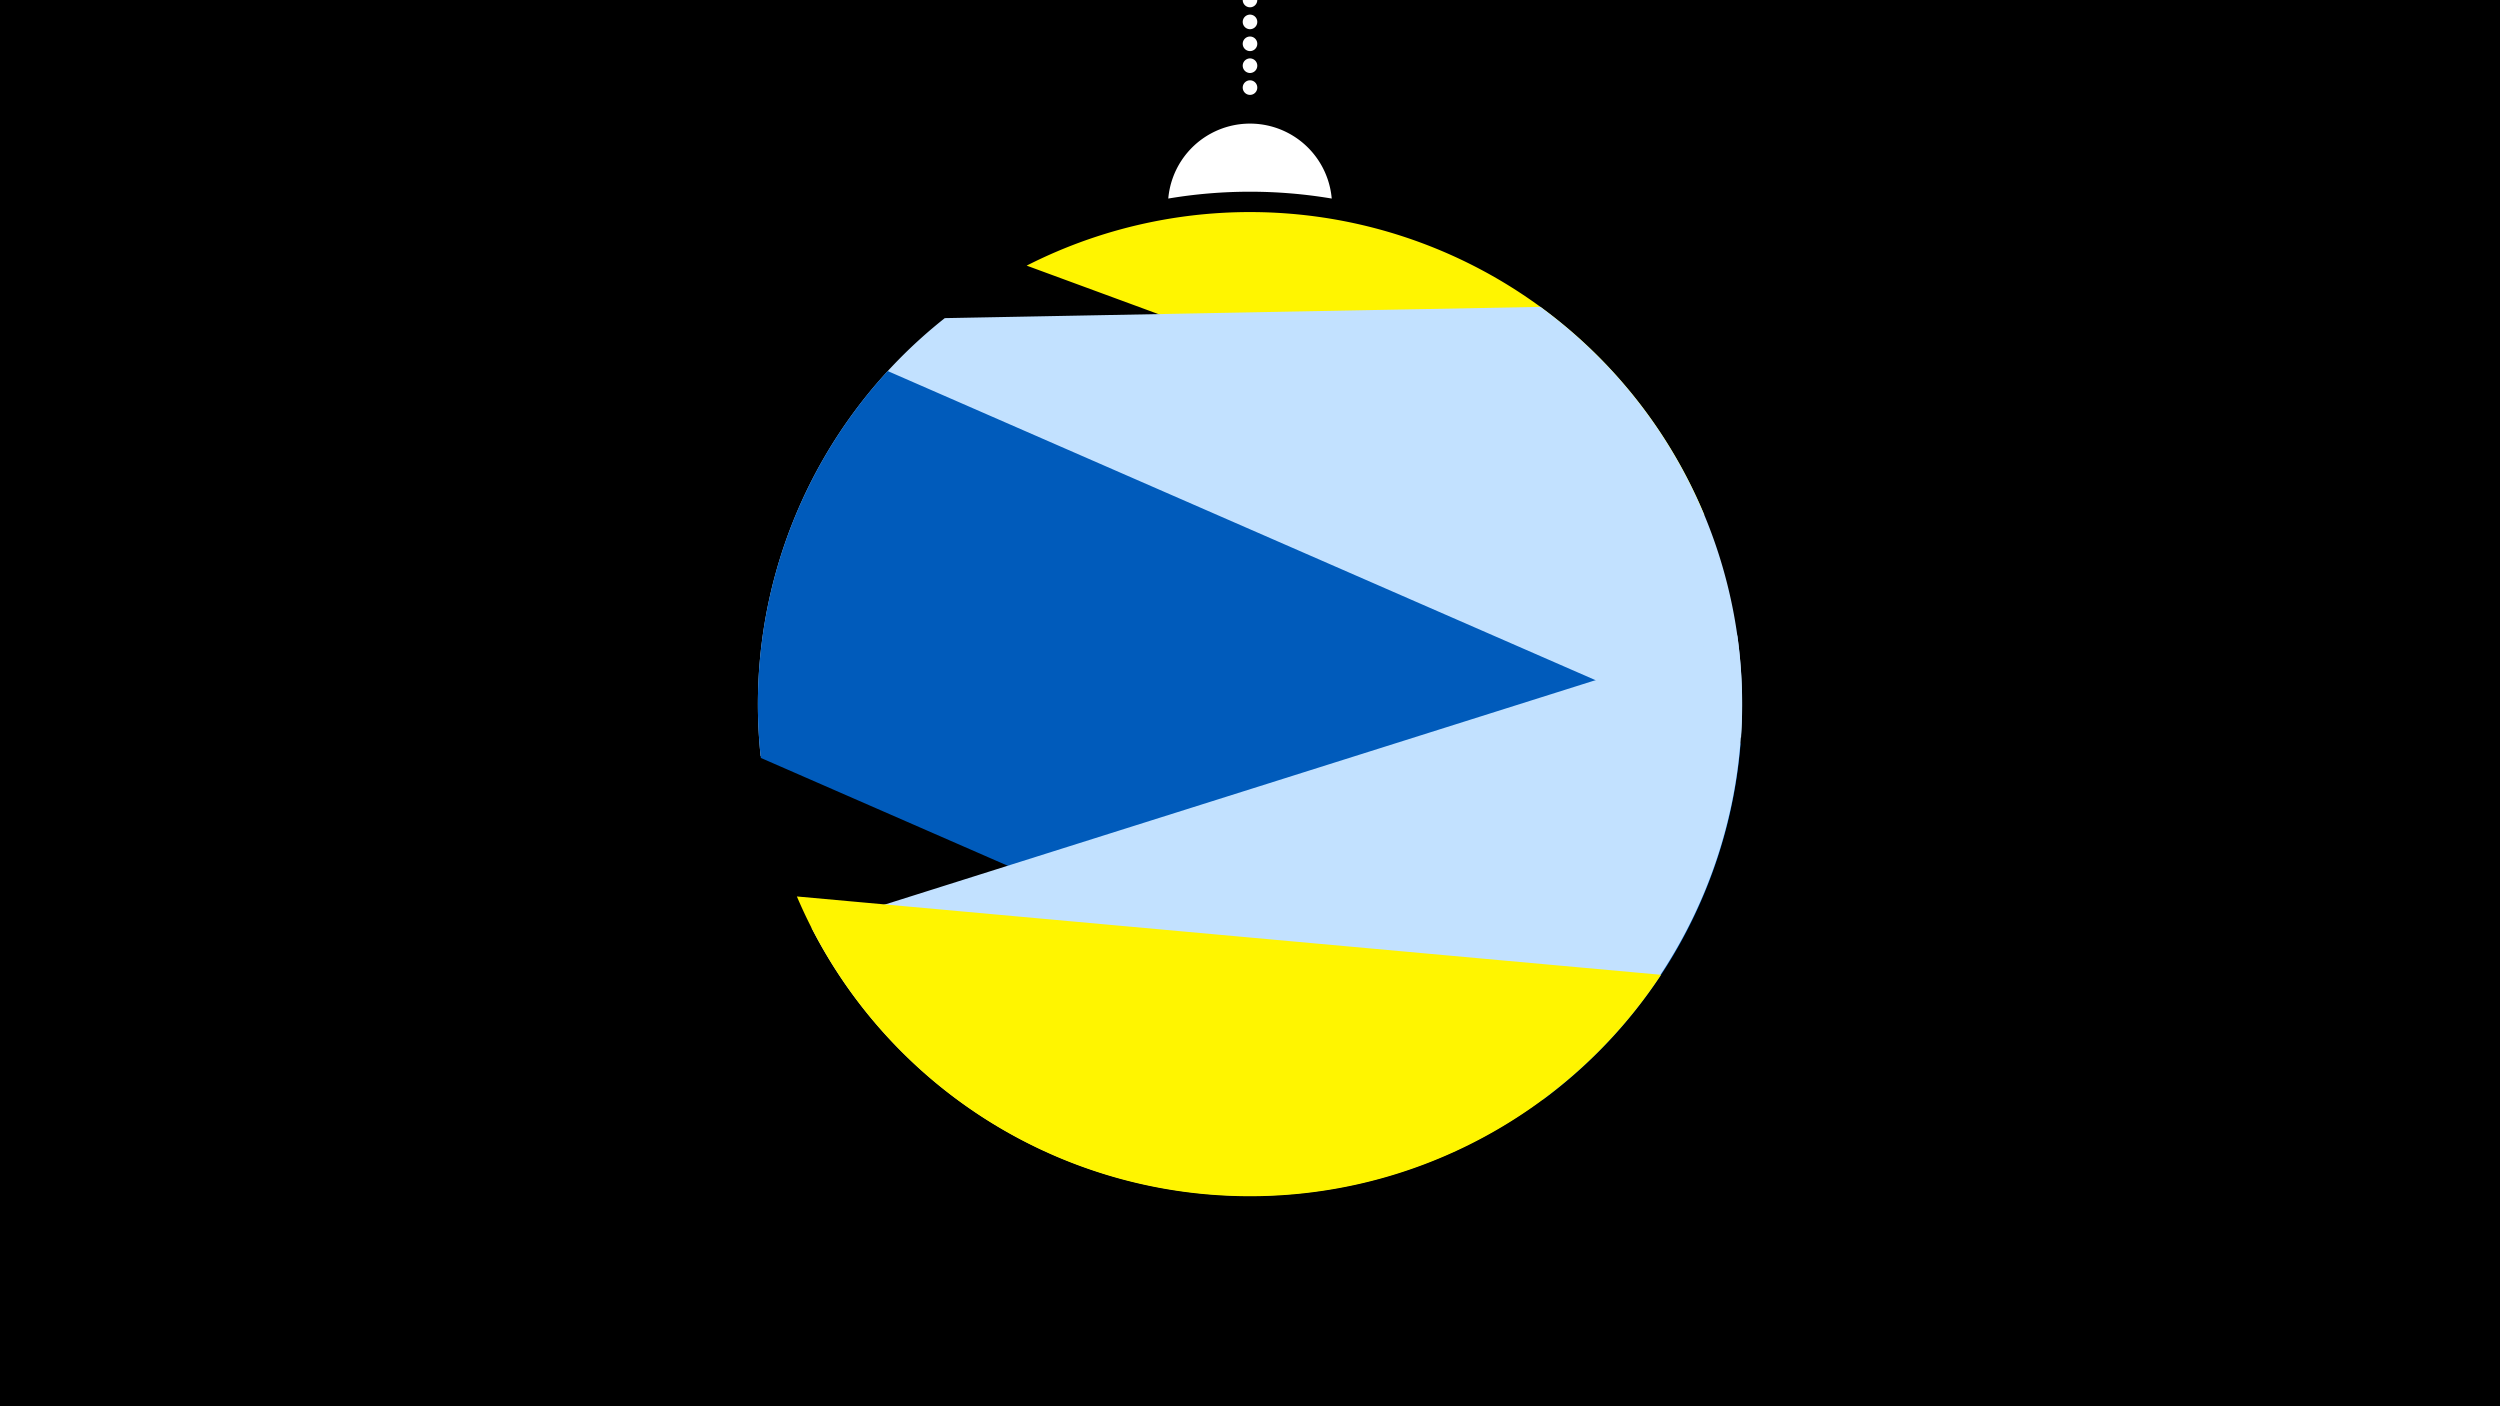 <svg width="1200" height="675" viewBox="-500 -500 1200 675" xmlns="http://www.w3.org/2000/svg"><path d="M-500-500h1200v675h-1200z" fill="#000"/><path d="M139.228,-404.694A 39.375 39.375 0 0 0 60.772 -404.694A 236 236 0 0 1 139.228 -404.694" fill="#fff"/><path d="M100,-500V-447.469" stroke="#fff" stroke-linecap="round" stroke-dasharray="0.01 10.5" stroke-width="7"/><path d="M-7.2-372.5l325.3 119.7a236.3 236.3 0 0 0-325.3-119.7" fill="#fff500" /><path d="M-134.9-137.1l470.6-8.9a236.3 236.3 0 0 0-96.3-206.7l0 0-285.9 5.4a236.3 236.3 0 0 0-88.4 210.2" fill="#c2e1ff" /><path d="M-134.8-136.2l375.5 164a236.3 236.3 0 0 0 94.8-170.9l0 0-409.4-178.8a236.3 236.3 0 0 0-60.9 185.7" fill="#005bbb" /><path d="M-110.5-54.7l444.4-140.3a236.3 236.3 0 0 1-444.4 140.3" fill="#c2e1ff" /><path d="M-117.5-69.7l414.8 37.6a236.3 236.3 0 0 1-414.8-37.6" fill="#fff500" /></svg>